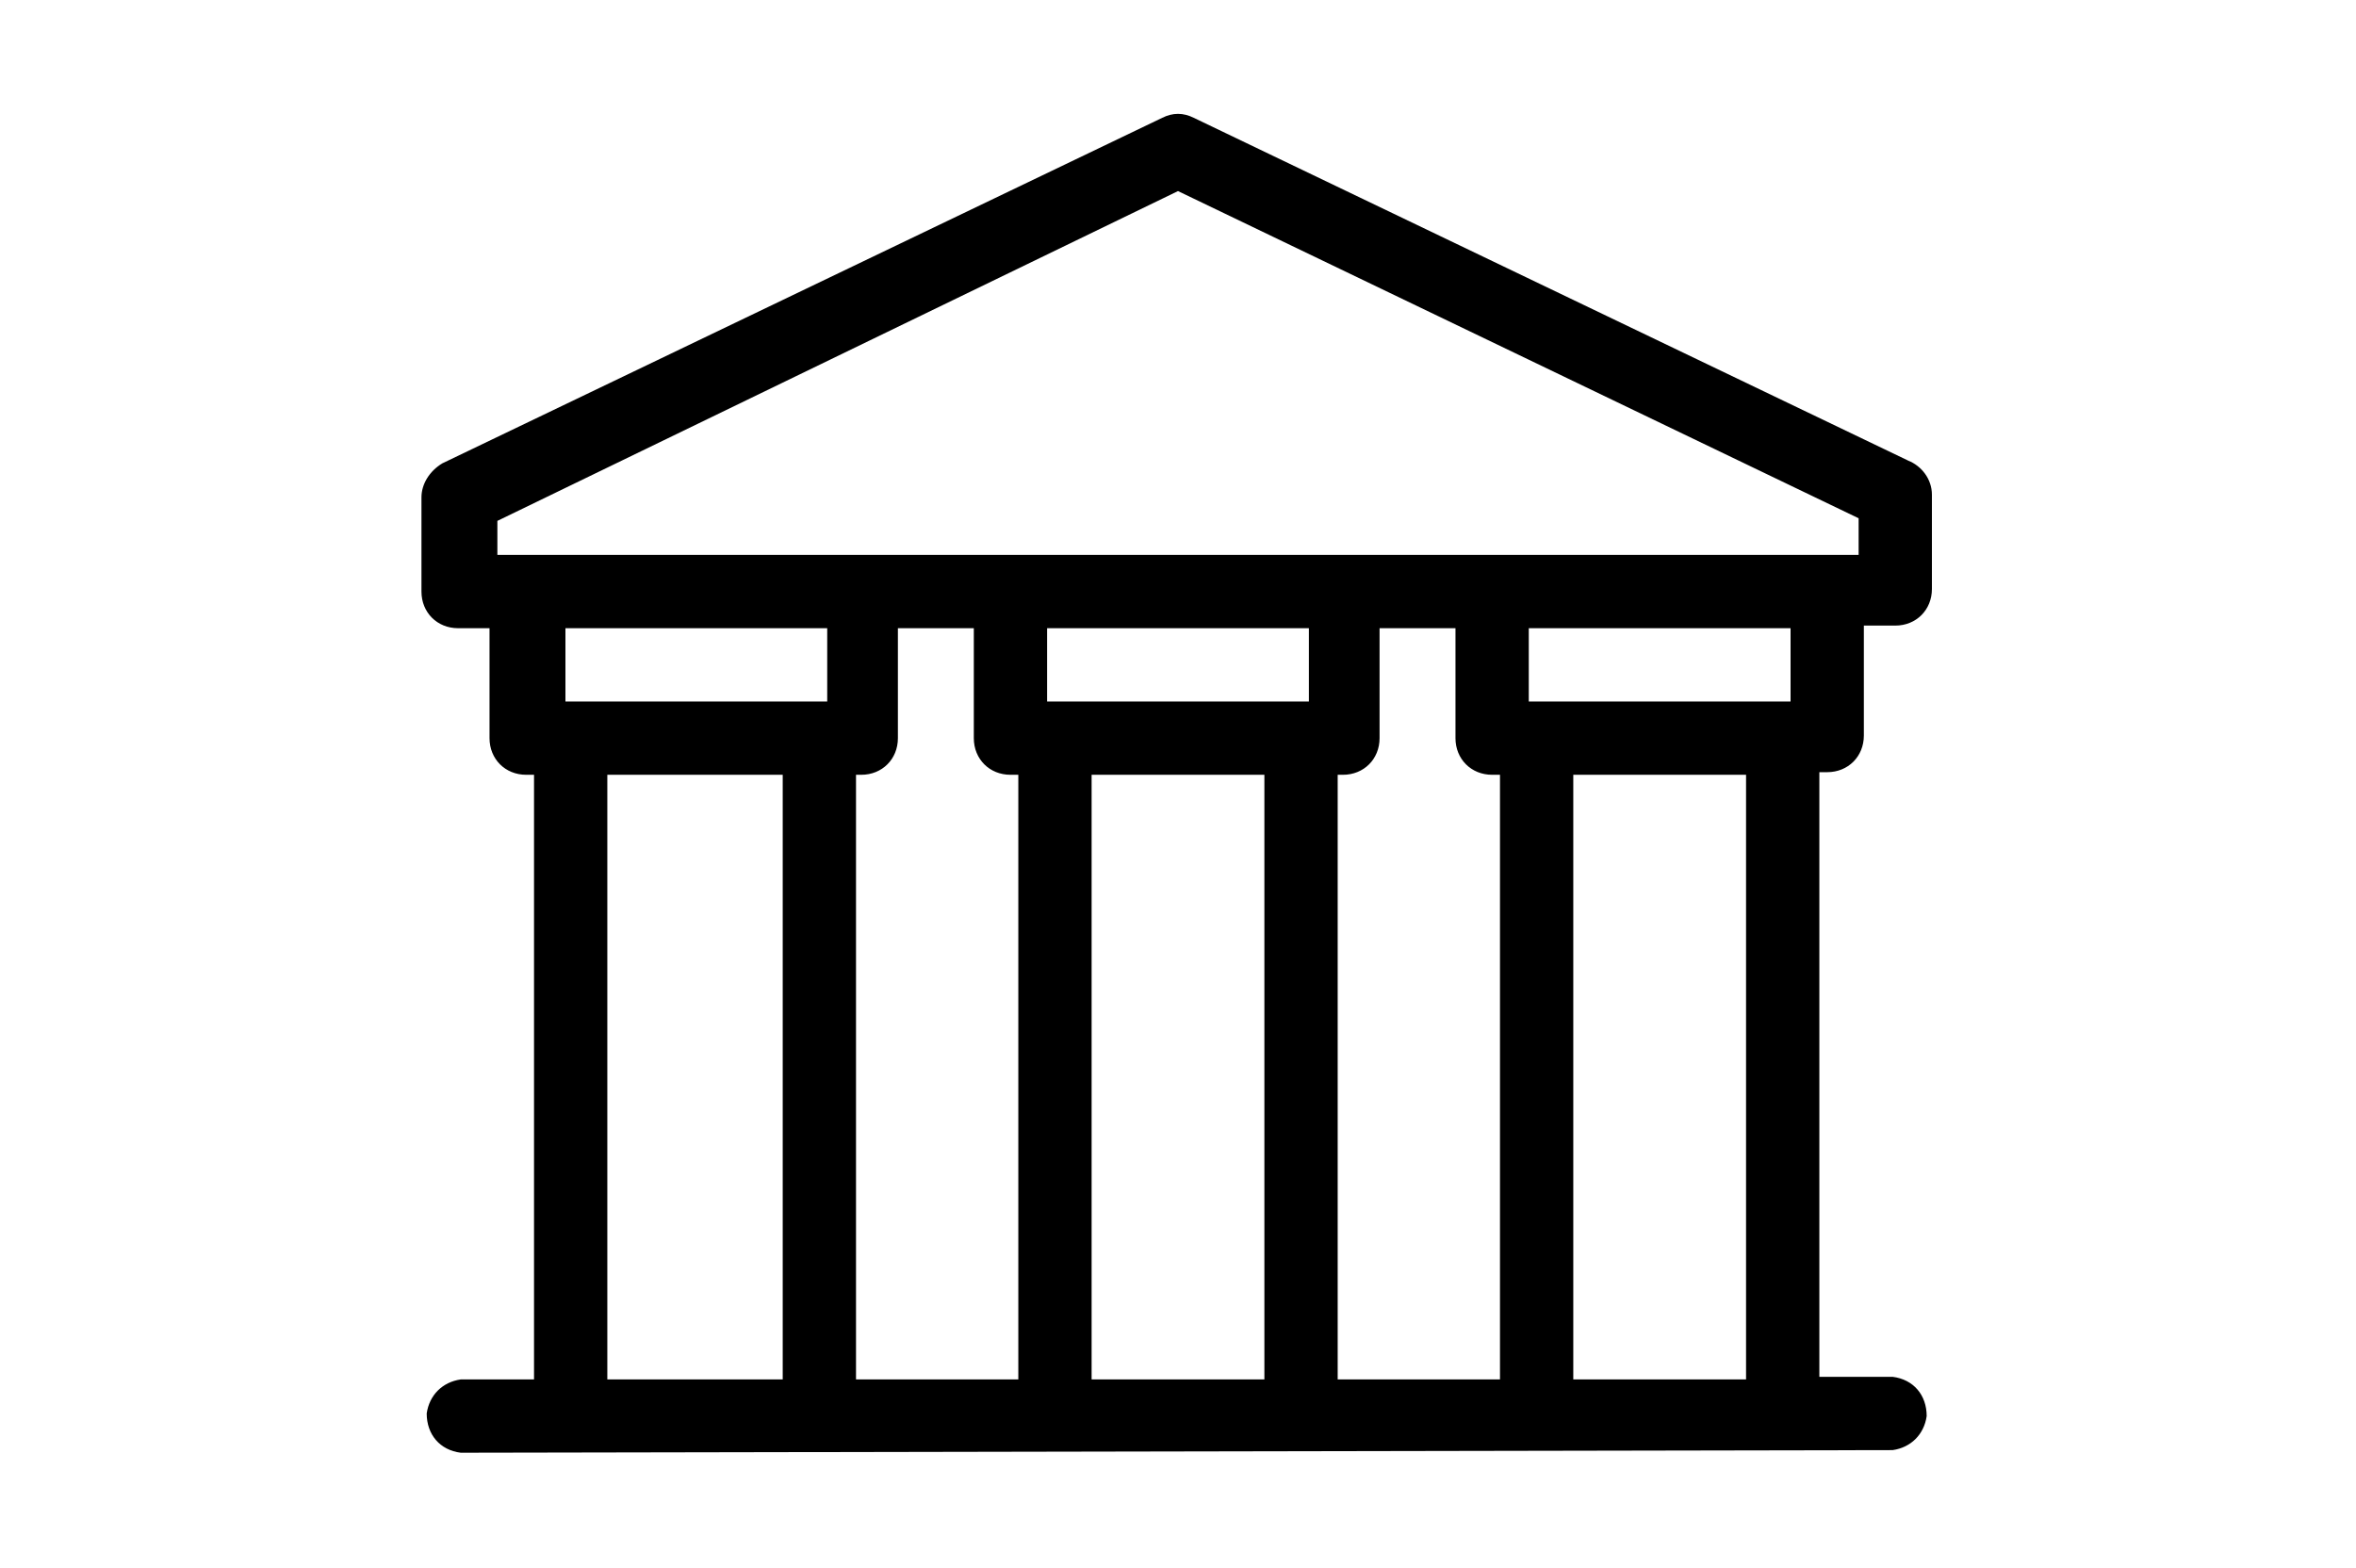 <?xml version="1.0" encoding="utf-8"?>
<!-- Generator: Adobe Illustrator 25.4.1, SVG Export Plug-In . SVG Version: 6.00 Build 0)  -->
<svg version="1.1" id="Layer_1" xmlns="http://www.w3.org/2000/svg" xmlns:xlink="http://www.w3.org/1999/xlink" x="0px" y="0px"
	 width="90px" height="59.9px" viewBox="0 0 90 59.9" style="enable-background:new 0 0 90 59.9;" xml:space="preserve">
<style type="text/css">
	.st0***REMOVED***fill-rule:evenodd;clip-rule:evenodd;fill:#00335C;***REMOVED***
</style>
<path id="Path_6436" class="st0" d="M17.6,55.5c-0.8-0.1-1.3-0.7-1.3-1.5c0.1-0.7,0.6-1.2,1.3-1.3h2.8V29.6h-0.3
	c-0.8,0-1.4-0.6-1.4-1.4c0,0,0,0,0,0V24h-1.2c-0.8,0-1.4-0.6-1.4-1.4c0,0,0,0,0,0V19c0-0.5,0.3-1,0.8-1.3L44.4,4.5
	c0.4-0.2,0.8-0.2,1.2,0l27.3,13.1c0.5,0.2,0.9,0.7,0.9,1.3v3.6c0,0.8-0.6,1.4-1.4,1.4h-1.2v4.2c0,0.8-0.6,1.4-1.4,1.4c0,0,0,0,0,0
	h-0.3v23.1h2.8c0.8,0.1,1.3,0.7,1.3,1.5c-0.1,0.7-0.6,1.2-1.3,1.3L17.6,55.5z M32.7,29.6v23.1h6.2V29.6h-0.3c-0.8,0-1.4-0.6-1.4-1.4
	v0V24h-2.9v4.2c0,0.8-0.6,1.4-1.4,1.4H32.7z M31.6,24h-10v2.8h10L31.6,24L31.6,24z M29.9,29.6h-6.7v23.1h6.7V29.6z M51.1,29.6v23.1
	h6.2V29.6H57c-0.8,0-1.4-0.6-1.4-1.4v0V24h-2.9v4.2c0,0.8-0.6,1.4-1.4,1.4c0,0,0,0,0,0H51.1z M50,24H40v2.8h10L50,24L50,24z
	 M48.3,29.6h-6.6v23.1h6.6L48.3,29.6L48.3,29.6z M66.7,29.6h-6.6v23.1h6.6L66.7,29.6L66.7,29.6z M58.4,24v2.8h10V24H58.4z M19,21.2
	H71v-1.4L45,7.3L19,19.9L19,21.2z"/>
</svg>
